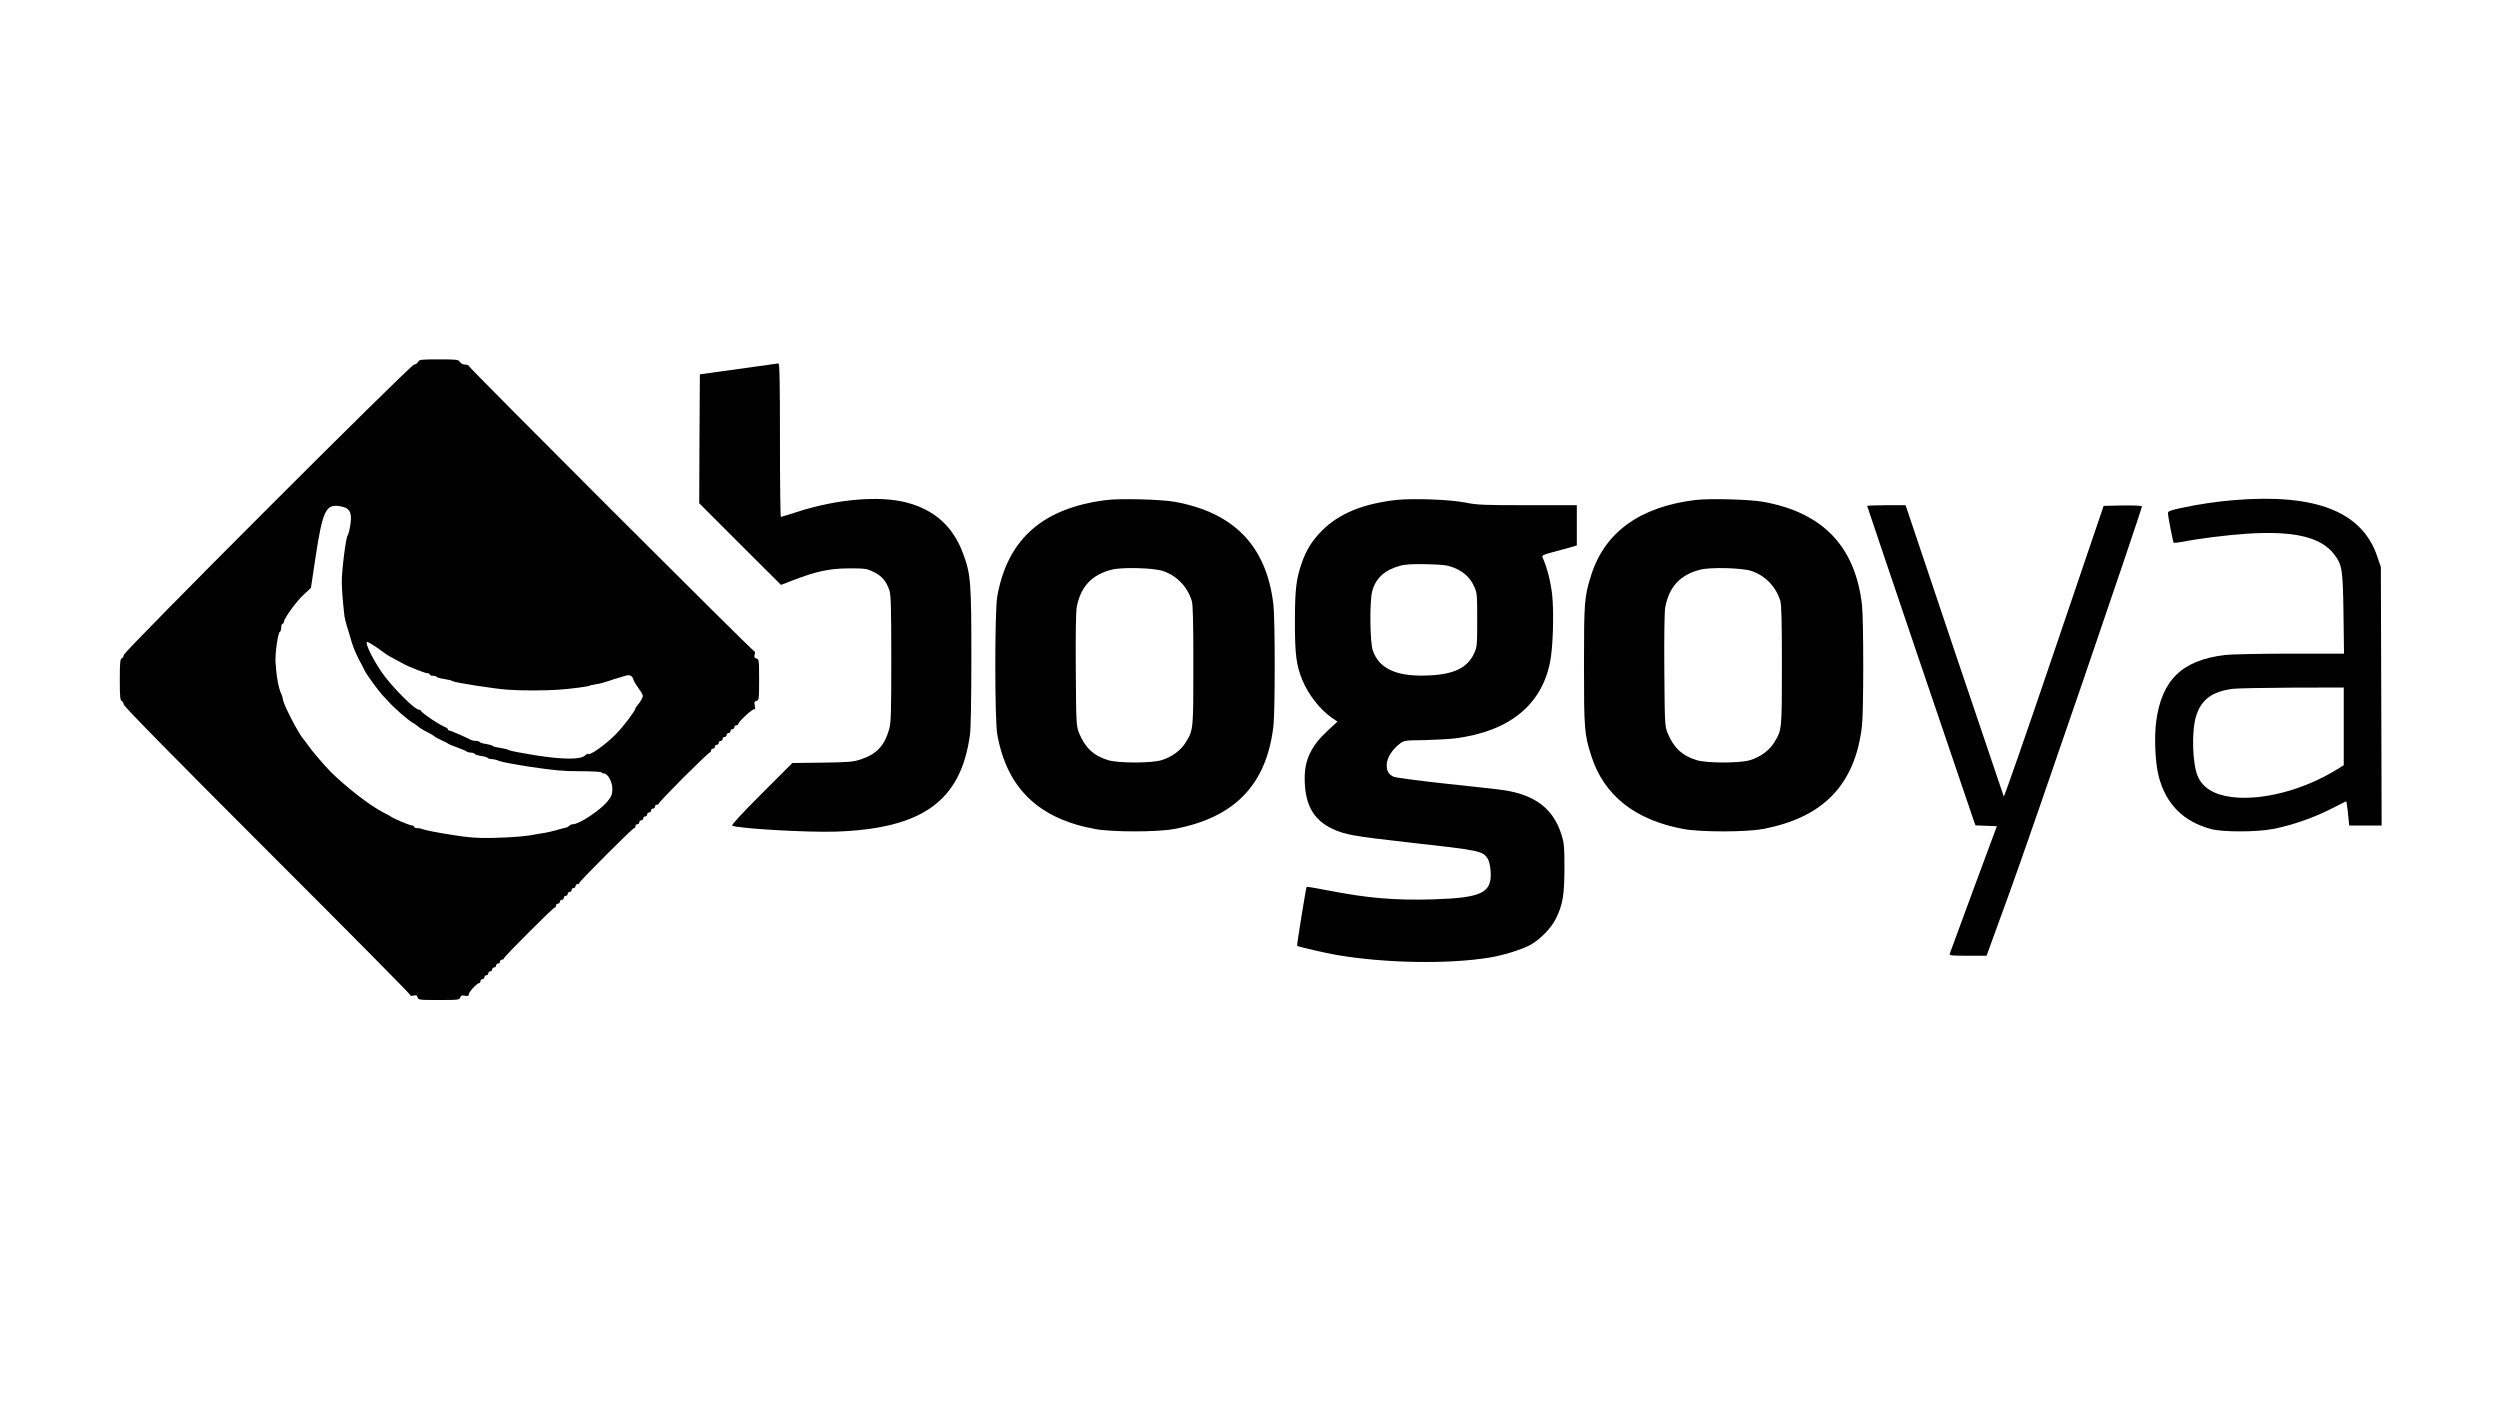 <?xml version="1.0" standalone="no"?>
<!DOCTYPE svg PUBLIC "-//W3C//DTD SVG 20010904//EN"
 "http://www.w3.org/TR/2001/REC-SVG-20010904/DTD/svg10.dtd">
<svg version="1.0" xmlns="http://www.w3.org/2000/svg"
 width="1920pt" height="1080pt" viewBox="0 0 1920 1080"
 preserveAspectRatio="xMidYMid meet">

<g transform="translate(0,1080) scale(0.1,-0.1)"
fill="#000000" stroke="none">
<path d="M3210 8020 c-6 -11 -19 -20 -30 -20 -26 0 -2230 -2204 -2230 -2231 0
-11 -7 -22 -15 -25 -12 -5 -15 -33 -15 -164 0 -131 3 -159 15 -164 8 -3 15
-15 15 -26 0 -13 361 -381 1100 -1120 605 -604 1100 -1104 1100 -1111 0 -7 9
-9 26 -5 20 5 27 3 31 -14 5 -19 13 -20 163 -20 149 0 159 1 165 20 5 15 12
18 36 13 22 -4 29 -2 29 10 0 18 64 87 80 87 6 0 10 7 10 15 0 8 7 15 15 15 8
0 15 7 15 15 0 8 7 15 15 15 8 0 15 7 15 15 0 8 7 15 15 15 8 0 15 7 15 15 0
8 7 15 15 15 8 0 15 7 15 15 0 8 7 15 15 15 8 0 15 7 15 15 0 8 7 15 15 15 8
0 15 4 15 10 0 12 378 390 390 390 6 0 10 7 10 15 0 8 7 15 15 15 8 0 15 7 15
15 0 8 7 15 15 15 8 0 15 7 15 15 0 8 7 15 15 15 8 0 15 7 15 15 0 8 7 15 15
15 8 0 15 7 15 15 0 8 7 15 15 15 8 0 15 7 15 15 0 8 7 15 15 15 8 0 15 4 15
10 0 12 408 420 420 420 6 0 10 7 10 15 0 8 7 15 15 15 8 0 15 7 15 15 0 8 7
15 15 15 8 0 15 7 15 15 0 8 7 15 15 15 8 0 15 7 15 15 0 8 7 15 15 15 8 0 15
7 15 15 0 8 7 15 15 15 8 0 15 7 15 15 0 8 7 15 15 15 8 0 15 4 15 10 0 5 86
95 190 200 105 104 195 190 200 190 6 0 10 7 10 15 0 8 7 15 15 15 8 0 15 7
15 15 0 8 7 15 15 15 8 0 15 7 15 15 0 8 7 15 15 15 8 0 15 7 15 15 0 8 7 15
15 15 8 0 15 7 15 15 0 8 7 15 15 15 8 0 15 7 15 15 0 8 7 15 15 15 8 0 15 7
15 15 0 8 7 15 15 15 8 0 15 4 15 10 0 17 112 120 123 113 7 -4 8 5 4 26 -6
27 -4 34 13 38 19 5 20 14 20 163 0 150 -1 158 -20 163 -17 4 -19 11 -14 31 4
16 2 26 -5 26 -13 0 -2191 2177 -2191 2190 0 6 -12 10 -28 10 -16 0 -32 8 -40
20 -11 19 -23 20 -162 20 -139 0 -150 -1 -160 -20z m-549 -1123 c33 -21 41
-57 29 -132 -6 -38 -15 -72 -19 -75 -14 -9 -48 -281 -46 -365 2 -69 6 -126 20
-255 2 -14 10 -47 18 -75 9 -27 25 -81 36 -120 11 -38 36 -99 55 -135 20 -36
40 -76 46 -89 12 -28 113 -166 144 -197 12 -12 31 -32 42 -45 45 -50 148 -139
181 -158 12 -6 28 -17 35 -23 18 -17 45 -33 88 -55 19 -9 40 -22 46 -28 6 -6
31 -19 55 -30 24 -11 46 -22 49 -25 3 -4 34 -17 70 -30 36 -13 69 -27 75 -32
5 -4 19 -8 31 -8 13 0 25 -4 29 -9 3 -6 26 -13 50 -17 25 -3 48 -10 51 -15 3
-5 17 -9 31 -9 14 0 39 -6 56 -14 18 -8 128 -28 245 -46 173 -26 245 -33 378
-33 90 0 164 -4 164 -9 0 -4 8 -8 18 -8 30 0 66 -66 65 -121 -1 -41 -7 -56
-37 -93 -57 -70 -218 -176 -266 -176 -9 0 -21 -5 -28 -12 -6 -6 -18 -13 -26
-14 -7 -1 -40 -10 -72 -19 -33 -9 -72 -19 -89 -21 -16 -2 -42 -6 -57 -9 -77
-17 -179 -26 -343 -30 -127 -2 -177 1 -325 25 -96 15 -188 33 -203 39 -16 6
-39 11 -53 11 -13 0 -24 5 -24 10 0 6 -6 10 -14 10 -18 0 -153 57 -166 70 -3
3 -27 16 -55 30 -101 51 -285 193 -409 316 -41 42 -145 163 -165 193 -13 20
-32 45 -42 56 -36 41 -147 255 -155 298 -2 17 -8 37 -13 46 -21 42 -38 132
-45 246 -4 70 19 228 34 233 5 2 10 17 10 33 0 16 5 29 10 29 6 0 10 6 10 13
0 26 92 153 149 207 l59 55 36 240 c52 344 79 402 175 389 24 -3 52 -11 62
-17z m232 -1069 c34 -24 64 -45 67 -48 6 -6 44 -28 90 -52 19 -10 42 -22 50
-27 34 -20 164 -71 181 -71 11 0 19 -4 19 -10 0 -5 11 -10 24 -10 14 0 27 -4
30 -9 4 -5 30 -12 59 -16 28 -4 57 -11 62 -16 15 -11 322 -59 425 -66 111 -8
283 -7 390 0 89 6 228 24 239 31 3 3 25 7 48 11 24 3 66 14 95 24 29 10 55 19
58 19 5 1 9 2 69 21 38 12 56 4 67 -32 3 -11 22 -42 42 -69 32 -46 34 -51 21
-76 -8 -15 -22 -36 -31 -46 -10 -11 -18 -23 -18 -27 0 -16 -90 -135 -142 -189
-84 -88 -216 -181 -224 -159 -1 2 -11 -4 -21 -13 -36 -33 -169 -32 -386 2
-104 17 -195 34 -201 40 -7 5 -35 12 -64 16 -29 4 -55 10 -57 15 -3 4 -26 11
-50 15 -25 3 -48 10 -51 15 -3 5 -16 9 -30 9 -13 0 -32 4 -42 10 -33 18 -153
70 -163 70 -5 0 -9 4 -9 9 0 5 -8 11 -17 15 -38 12 -185 110 -191 128 -2 4
-10 8 -17 8 -27 0 -171 141 -256 250 -79 102 -165 270 -138 270 5 0 38 -19 72
-42z"/>
<path d="M5670 7966 l-295 -41 -3 -495 -2 -495 314 -314 314 -313 93 36 c184
70 279 90 429 91 127 0 138 -2 191 -28 60 -29 97 -72 120 -142 11 -32 14 -143
14 -525 0 -421 -2 -493 -17 -543 -36 -125 -96 -189 -217 -229 -59 -20 -91 -22
-296 -25 l-230 -3 -237 -237 c-150 -150 -233 -240 -225 -244 42 -22 575 -53
792 -46 668 22 964 234 1034 742 7 46 11 283 11 599 0 580 -5 638 -64 796 -77
207 -219 335 -435 391 -206 54 -537 26 -837 -72 -66 -21 -124 -39 -127 -39 -4
0 -7 266 -7 590 0 466 -3 590 -12 589 -7 -1 -146 -20 -308 -43z"/>
<path d="M8500 6960 c-490 -60 -762 -299 -841 -740 -20 -107 -20 -953 0 -1060
74 -413 316 -647 751 -727 132 -24 477 -24 606 0 466 86 712 341 764 792 13
117 13 813 0 930 -52 449 -300 708 -758 791 -103 19 -414 27 -522 14z m427
-544 c108 -34 192 -120 226 -231 9 -29 12 -165 12 -495 0 -494 0 -495 -57
-589 -39 -64 -105 -113 -187 -139 -79 -24 -332 -24 -411 0 -111 34 -177 96
-223 209 -21 52 -22 68 -25 481 -2 270 1 448 7 484 30 158 115 250 269 289 78
20 317 14 389 -9z"/>
<path d="M10720 6960 c-256 -30 -435 -104 -566 -234 -78 -79 -123 -151 -158
-254 -42 -123 -51 -202 -51 -452 0 -250 11 -331 58 -445 47 -112 134 -223 225
-287 l44 -30 -75 -69 c-125 -115 -177 -222 -177 -364 0 -202 65 -321 214 -391
95 -44 160 -56 586 -104 549 -61 567 -65 606 -125 10 -15 19 -55 22 -94 12
-168 -65 -206 -438 -218 -298 -9 -506 9 -813 69 -87 17 -160 29 -162 27 -5 -6
-77 -450 -73 -453 8 -7 221 -56 303 -70 373 -64 859 -72 1175 -20 111 18 256
64 320 101 73 43 155 128 189 197 53 108 65 179 66 386 0 167 -2 192 -23 260
-61 195 -196 301 -432 340 -36 6 -235 28 -443 50 -208 22 -393 47 -412 54 -40
17 -55 42 -55 93 0 48 41 116 95 157 38 30 39 30 196 32 86 2 195 8 240 14
409 54 656 253 723 582 23 109 31 377 17 518 -11 100 -39 212 -75 291 -6 13 9
20 81 39 48 13 109 29 136 37 l47 14 0 154 0 155 -377 0 c-340 0 -388 2 -478
20 -115 24 -411 34 -535 20z m444 -519 c75 -30 127 -77 157 -144 23 -49 24
-63 24 -257 0 -195 -1 -208 -24 -258 -49 -109 -152 -160 -341 -169 -249 -13
-388 48 -437 192 -22 65 -25 371 -5 452 26 101 95 165 212 197 41 12 93 15
205 13 128 -3 159 -7 209 -26z"/>
<path d="M13020 6960 c-424 -52 -694 -246 -799 -575 -53 -166 -56 -202 -56
-695 0 -493 3 -529 56 -695 97 -304 336 -493 709 -562 132 -24 477 -24 606 0
466 86 712 341 764 792 13 117 13 813 0 930 -52 449 -300 708 -758 791 -103
19 -414 27 -522 14z m427 -544 c108 -34 192 -120 226 -231 9 -29 12 -165 12
-495 0 -494 0 -495 -57 -589 -39 -64 -105 -113 -187 -139 -79 -24 -332 -24
-411 0 -111 34 -177 96 -223 209 -21 52 -22 68 -25 481 -2 270 1 448 7 484 30
158 115 250 269 289 78 20 317 14 389 -9z"/>
<path d="M17156 6959 c-126 -10 -274 -32 -404 -60 -84 -18 -102 -25 -102 -40
0 -25 38 -221 44 -227 3 -2 31 0 63 6 130 26 338 52 498 63 360 24 571 -25
672 -159 61 -81 66 -113 71 -454 l4 -308 -414 0 c-227 0 -452 -5 -498 -10
-331 -40 -487 -190 -530 -508 -17 -122 -8 -321 19 -425 55 -212 188 -346 401
-404 89 -24 348 -24 475 0 147 29 304 83 438 150 l126 64 5 -26 c3 -14 8 -56
11 -93 l7 -68 124 0 125 0 -3 993 -3 992 -28 82 c-116 344 -472 484 -1101 432z
m844 -1738 l0 -298 -57 -35 c-255 -157 -574 -239 -806 -209 -134 18 -219 70
-258 158 -41 96 -49 342 -14 460 39 130 124 193 285 213 36 4 242 8 458 9
l392 1 0 -299z"/>
<path d="M14340 6914 c0 -5 779 -2304 820 -2421 l12 -32 82 -3 82 -3 -178
-480 c-98 -264 -180 -488 -183 -497 -6 -17 5 -18 138 -18 l144 0 181 498 c155
424 1012 2927 1012 2953 0 6 -63 8 -147 7 l-147 -3 -381 -1122 c-209 -617
-383 -1116 -386 -1110 -3 7 -174 513 -380 1124 l-374 1113 -147 0 c-82 0 -148
-3 -148 -6z"/>
</g>
</svg>
